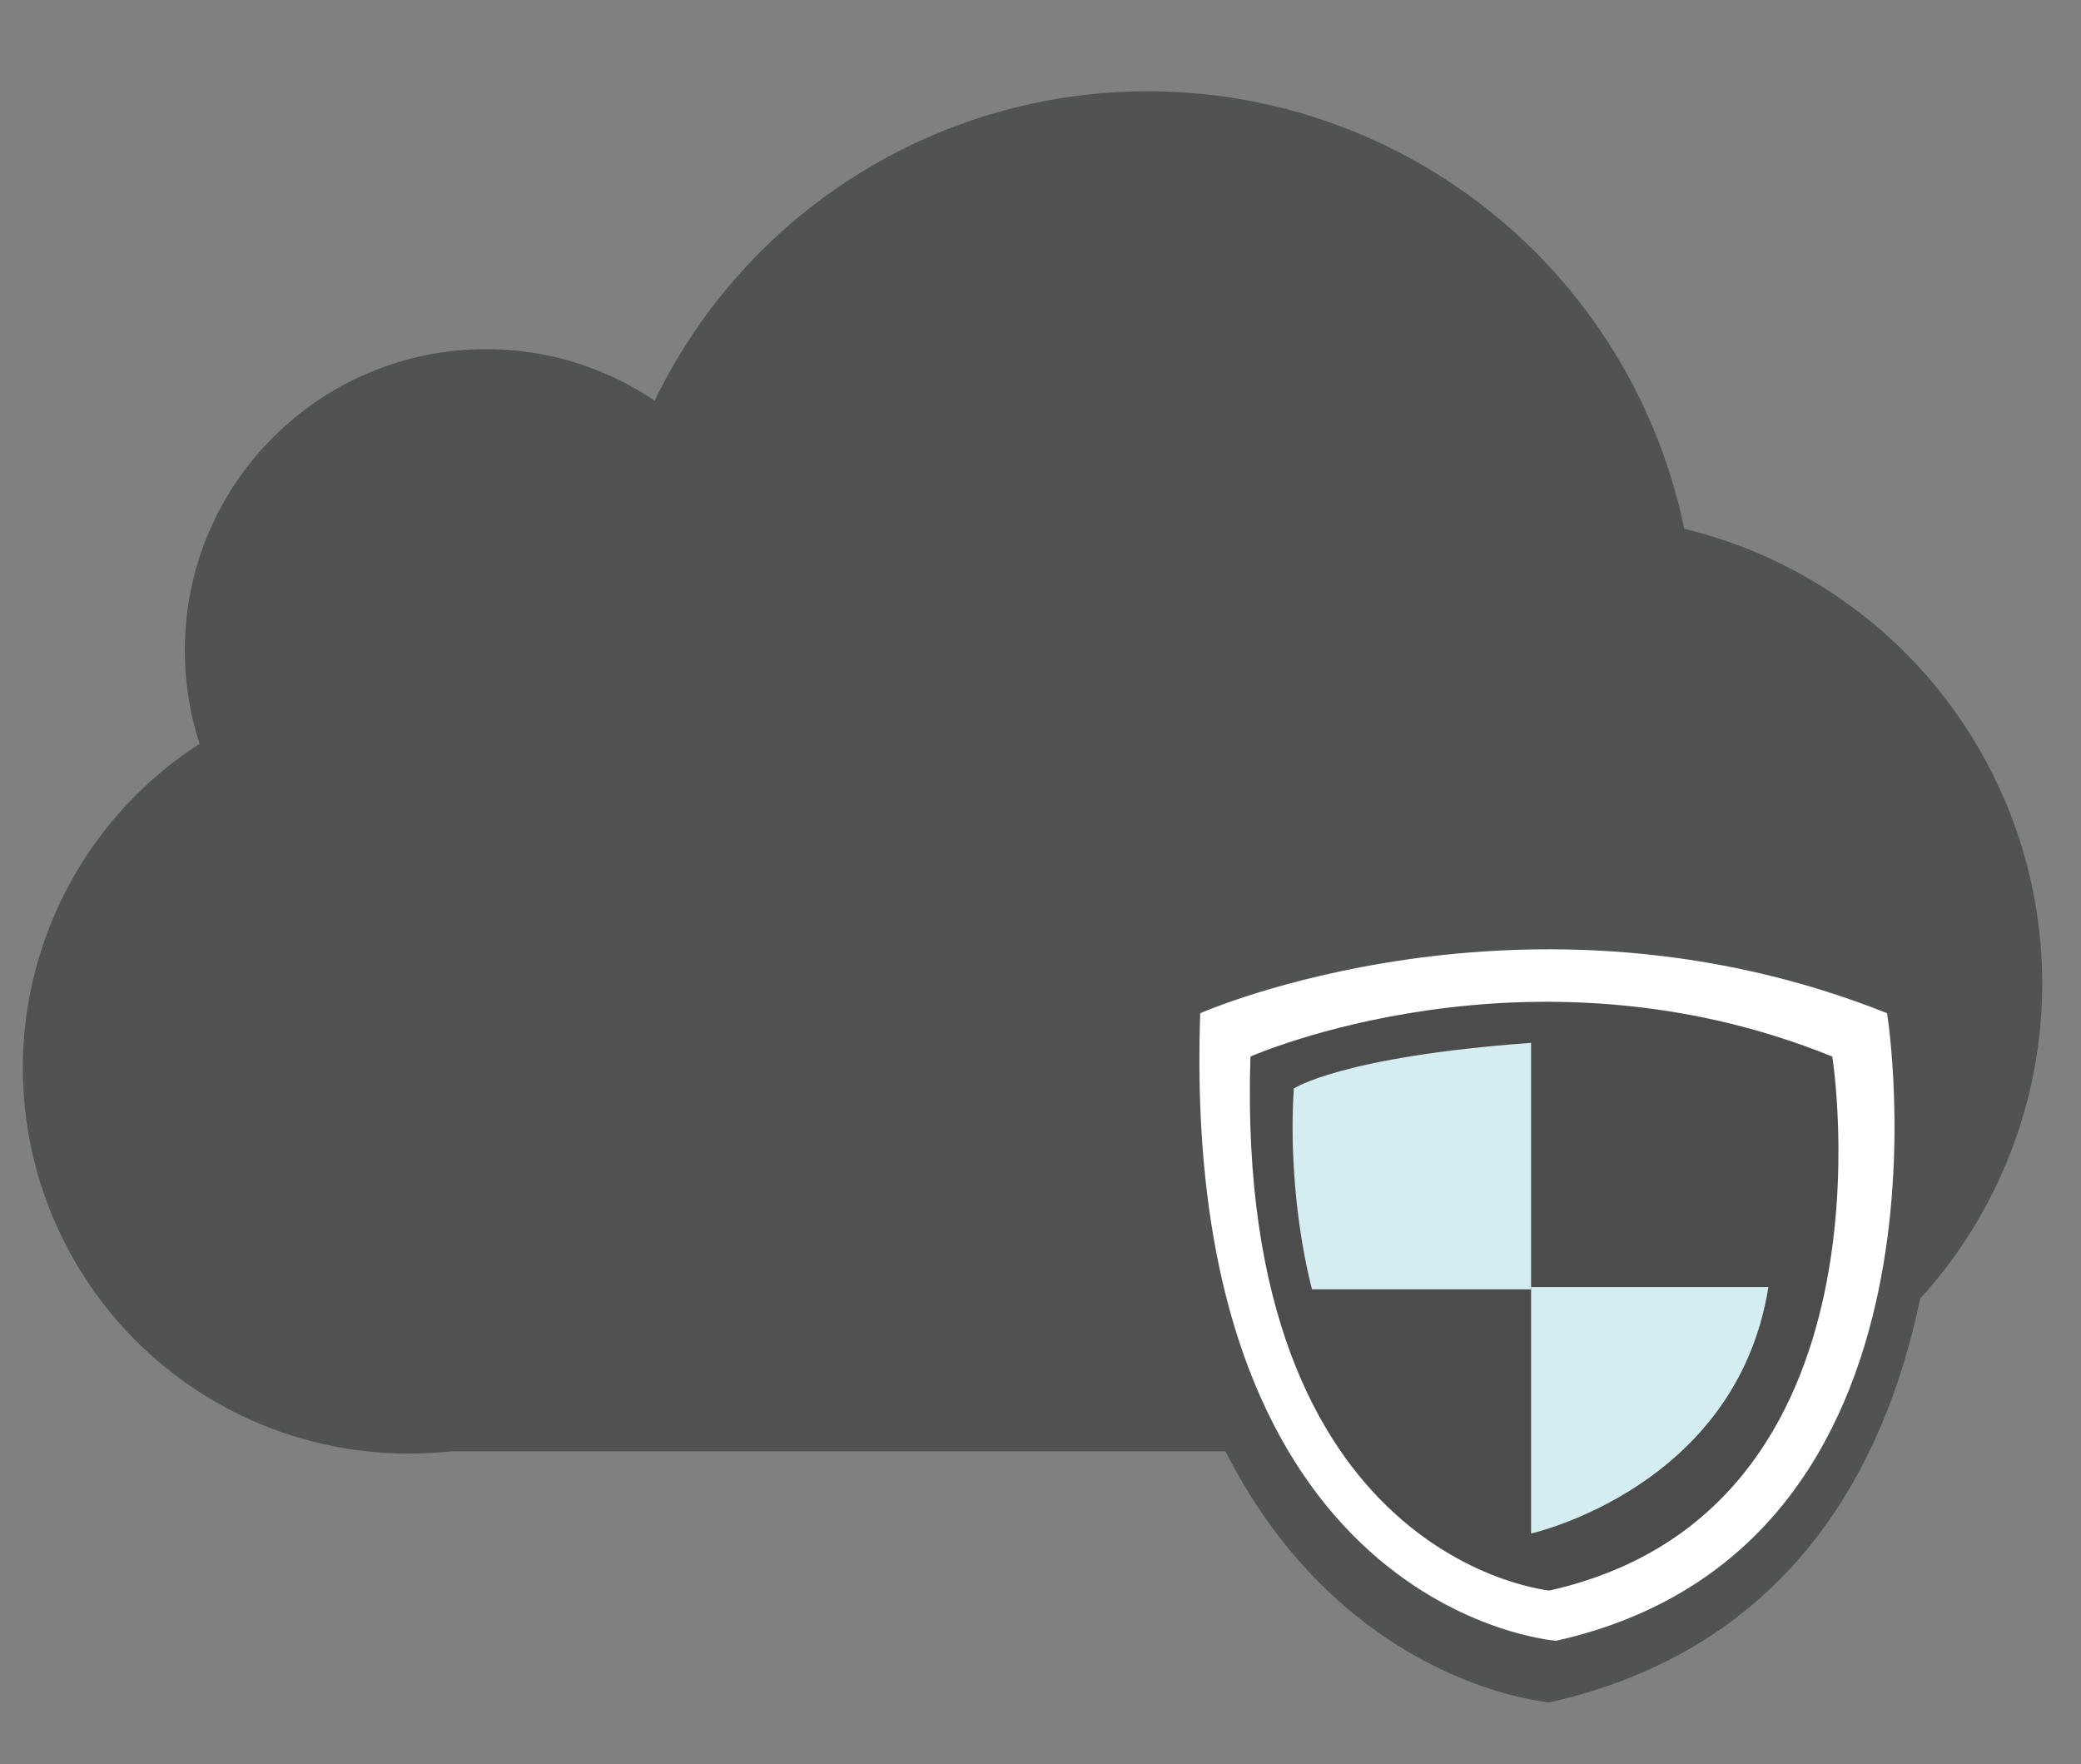 <?xml version="1.0" encoding="utf-8"?>
<!-- Generator: Adobe Illustrator 19.2.0, SVG Export Plug-In . SVG Version: 6.00 Build 0)  -->
<svg version="1.1" id="Layer_3" xmlns="http://www.w3.org/2000/svg" xmlns:xlink="http://www.w3.org/1999/xlink" x="0px" y="0px"
	 viewBox="0 0 91.2 77.3" style="enable-background:new 0 0 91.2 77.3;" xml:space="preserve">
<rect x="0" y="0" width="91.2" height="77.3" fill="#808080" stroke="none"/>
<style type="text/css">
	.st0{display:none;fill:#515251;}
	.st1{display:none;fill:#727373;}
	.st2{display:none;fill:#FFFFFF;}
	.st3{display:none;fill:#D4EDF1;}
	.st4{fill:#515252;}
	.st5{fill:#FFFFFF;}
	.st6{fill:#4D4C4D;}
	.st7{fill:#D4EDF0;}
</style>
<title>Security_icon_100x</title>
<circle class="st0" cx="19.7" cy="47.5" r="18.7"/>
<circle class="st0" cx="71.7" cy="45.7" r="20.5"/>
<circle class="st0" cx="66.4" cy="22.6" r="7.3"/>
<circle class="st0" cx="40.1" cy="26" r="24"/>
<rect x="19.7" y="45.7" class="st0" width="52" height="20.5"/>
<path class="st1" d="M23.1,34.2c0,0,13.8-1.9,23.7-11.6c6.4,5.9,14.4,9.9,23,11.5c0,0,2.8,32.9-23,45.1
	C46.8,79.3,23.5,71.9,23.1,34.2z"/>
<path class="st2" d="M26.9,36.9c0,0,11.6-1.6,19.8-9.7c5.4,5,12,8.3,19.2,9.7c0,0,2.3,27.5-19.2,37.7C46.7,74.6,27.3,68.5,26.9,36.9
	z"/>
<path class="st3" d="M30.1,39.2c0,0,9.7-1.3,16.6-8.1c4.5,4.1,10.1,6.9,16.1,8.1c0,0,2,23-16.1,31.5C46.7,70.7,30.4,65.6,30.1,39.2z
	"/>
<circle class="st4" cx="17.9" cy="46.8" r="16.9"/>
<circle class="st4" cx="69" cy="43.1" r="20.5"/>
<circle class="st4" cx="21.3" cy="28.5" r="13.2"/>
<circle class="st4" cx="50.3" cy="28" r="24"/>
<rect x="17.4" y="43.1" class="st4" width="51.6" height="20.5"/>
<path class="st4" d="M50.1,43c0,0,16.4-7.3,34.5,0c0,0,4.3,26.9-16.7,31.6C67.9,74.6,49,73.1,50.1,43z"/>
<path class="st5" d="M52.6,44.4c0,0,14.3-6.3,30.1,0c0,0,3.8,23.4-14.5,27.5C68.1,71.9,51.7,70.6,52.6,44.4z"/>
<path class="st6" d="M54.8,46.3c0,0,12.2-5.4,25.5,0c0,0,3.2,19.9-12.4,23.4C68,69.7,54.1,68.5,54.8,46.3z"/>
<path class="st7" d="M67.1,45.7v10.8h-9.6c0,0-1.1-3.9-0.8-8.8C56.7,47.7,58.8,46.3,67.1,45.7z"/>
<path class="st7" d="M67.1,56.4v10.8c0,0,9-2,10.4-10.8H67.1z"/>
</svg>
